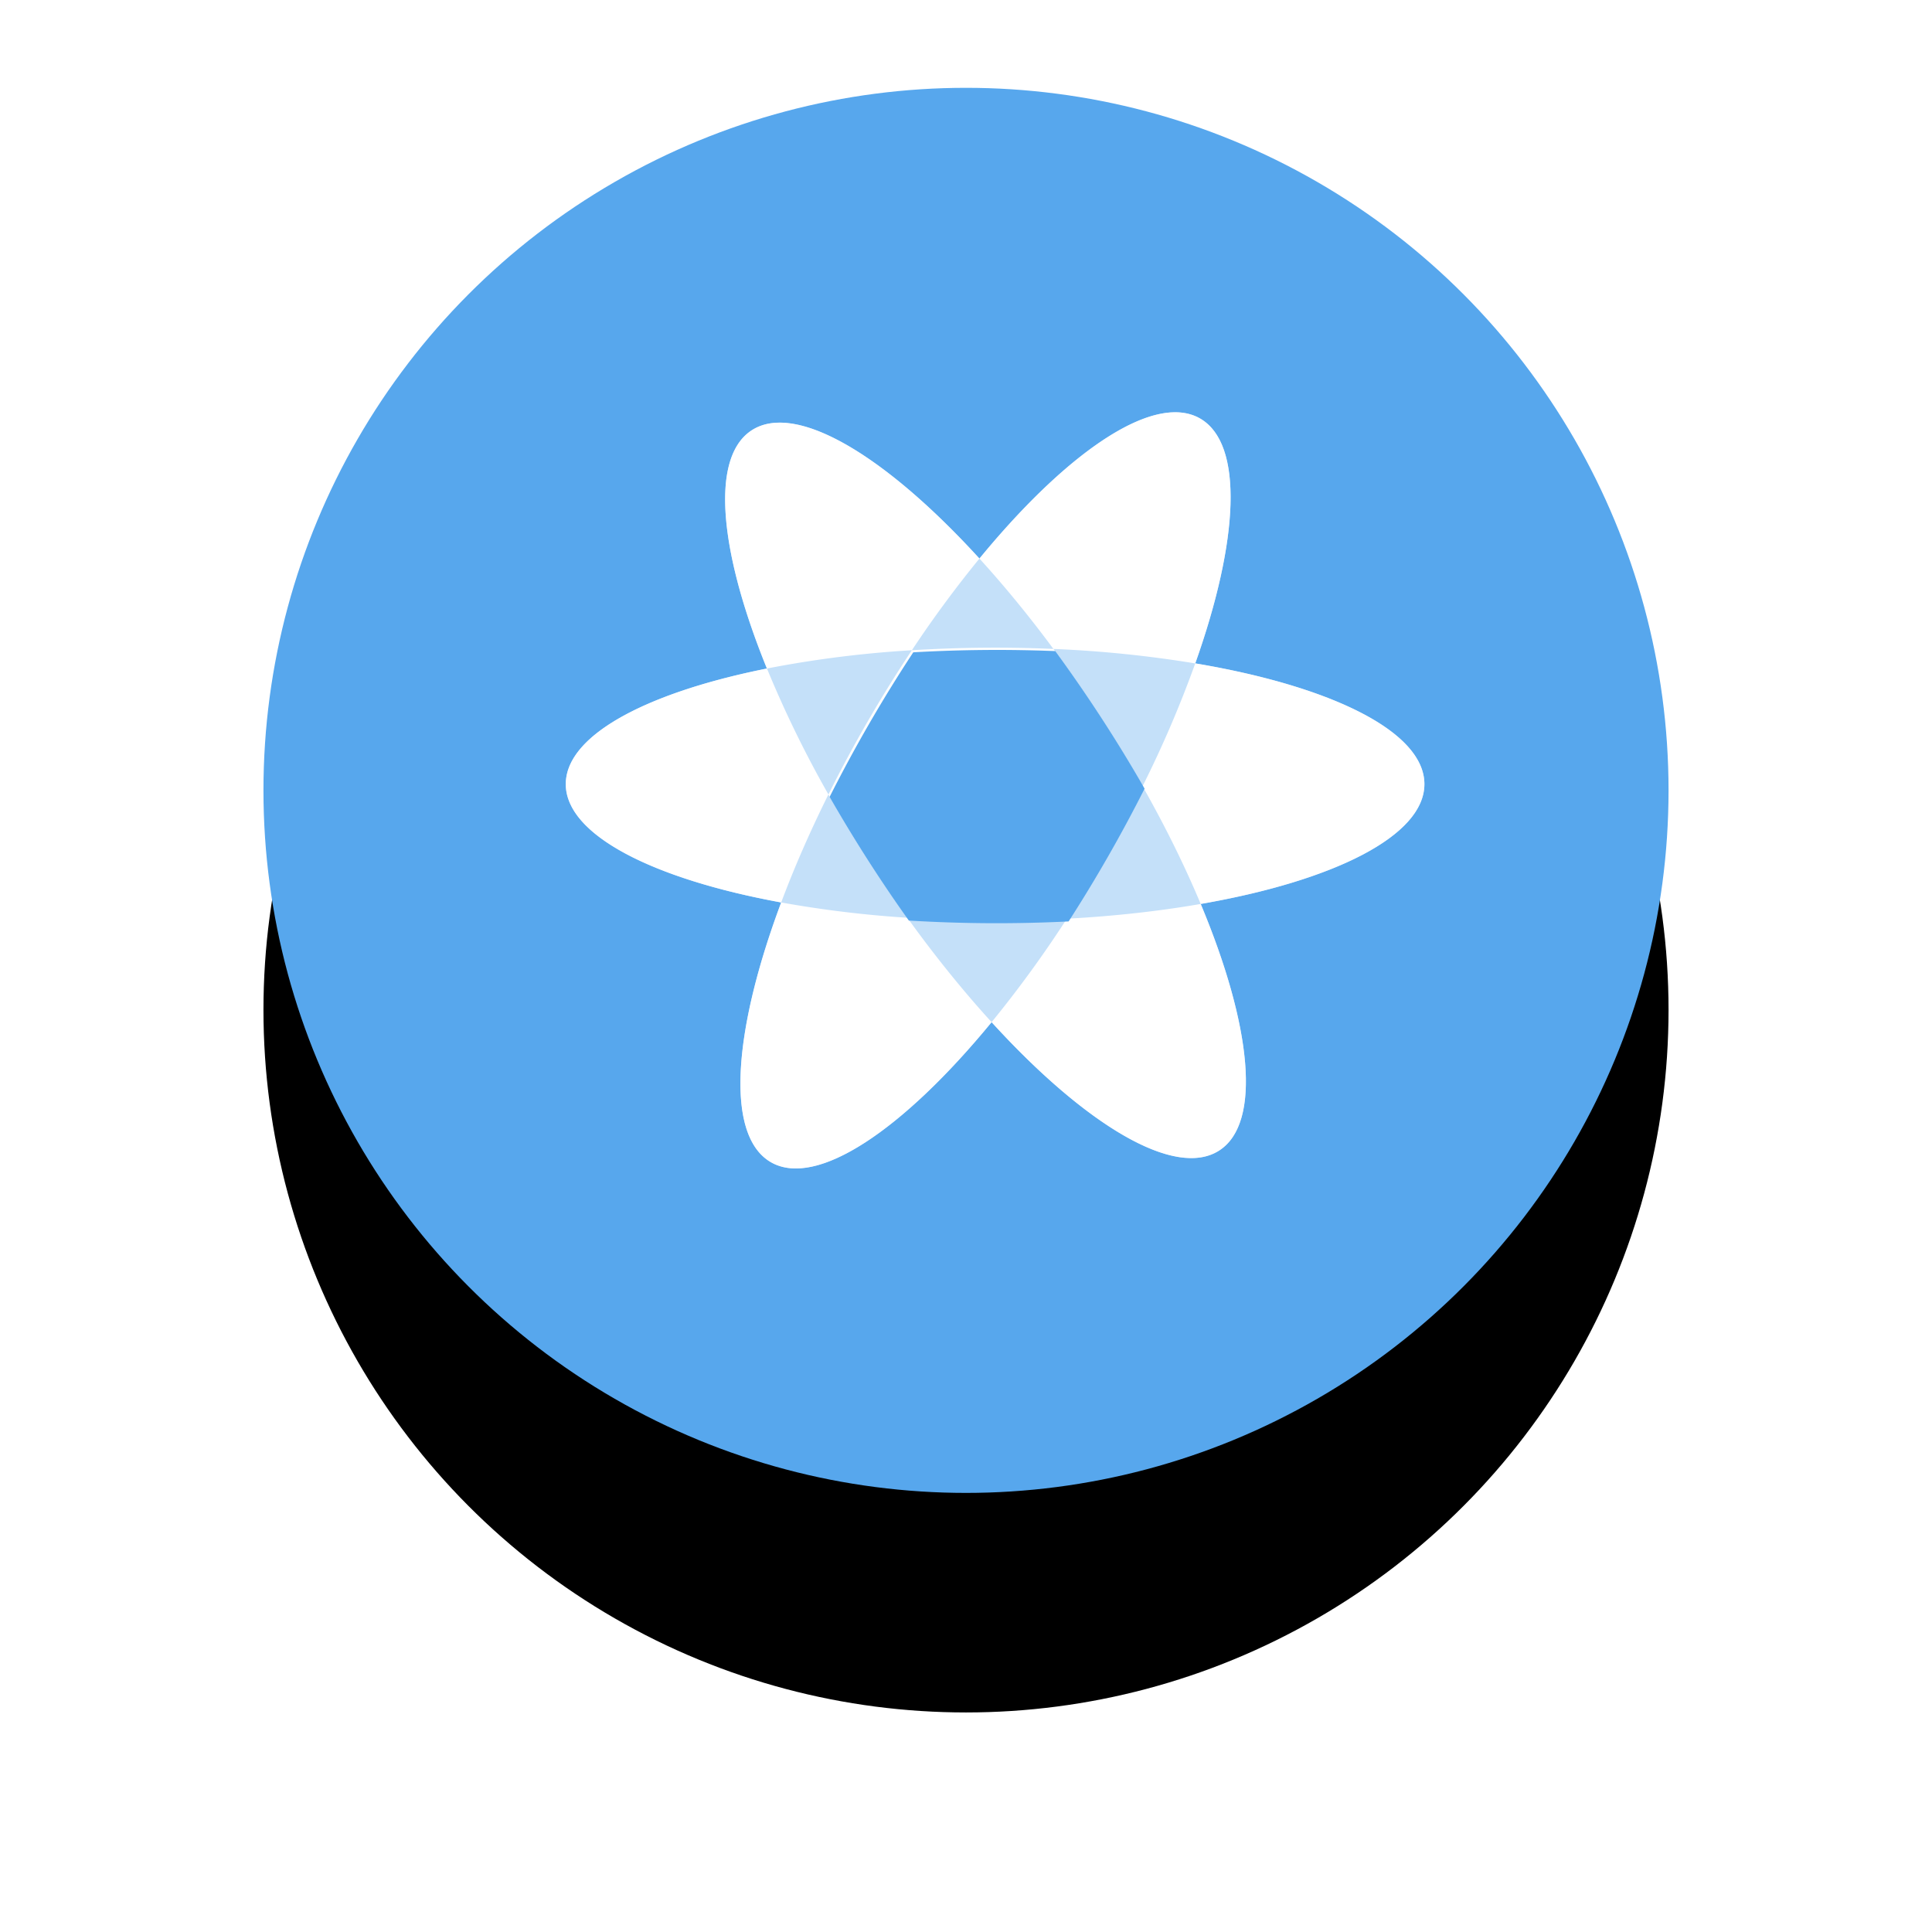 <svg xmlns="http://www.w3.org/2000/svg" xmlns:xlink="http://www.w3.org/1999/xlink" width="44" height="44" viewBox="0 0 44 44">
    <defs>
        <circle id="b" cx="16" cy="16" r="16"/>
        <filter id="a" width="187.5%" height="187.5%" x="-43.8%" y="-28.1%" filterUnits="objectBoundingBox">
            <feOffset dy="4" in="SourceAlpha" result="shadowOffsetOuter1"/>
            <feGaussianBlur in="shadowOffsetOuter1" result="shadowBlurOuter1" stdDeviation="3"/>
            <feColorMatrix in="shadowBlurOuter1" result="shadowMatrixOuter1" values="0 0 0 0 0.196 0 0 0 0 0.196 0 0 0 0 0.365 0 0 0 0.11 0"/>
            <feOffset dy="1" in="SourceAlpha" result="shadowOffsetOuter2"/>
            <feGaussianBlur in="shadowOffsetOuter2" result="shadowBlurOuter2" stdDeviation="1.5"/>
            <feColorMatrix in="shadowBlurOuter2" result="shadowMatrixOuter2" values="0 0 0 0 0 0 0 0 0 0 0 0 0 0 0 0 0 0 0.08 0"/>
            <feMerge>
                <feMergeNode in="shadowMatrixOuter1"/>
                <feMergeNode in="shadowMatrixOuter2"/>
            </feMerge>
        </filter>
    </defs>
    <g fill="none" fill-rule="evenodd">
        <g transform="translate(6 2)">
            <use fill="#000" filter="url(#a)" xlink:href="#b"/>
            <use fill="#57A7ED" xlink:href="#b"/>
        </g>
        <path fill="#FFF" d="M27.221 15.108c.995-2.798 1.108-5 .112-5.576-1.04-.6-3.011.733-5.027 3.189-2.141-2.347-4.18-3.575-5.187-2.921-.948.615-.743 2.747.347 5.425-2.752.55-4.581 1.524-4.581 2.633 0 1.153 1.974 2.159 4.906 2.695-1.108 2.958-1.271 5.317-.235 5.915 1.039.6 3.011-.733 5.027-3.189 2.14 2.347 4.18 3.575 5.187 2.921.97-.63.733-2.847-.425-5.613 3.036-.527 5.095-1.552 5.095-2.729 0-1.193-2.115-2.229-5.219-2.75z" opacity=".65"/>
        <path fill="#FFF" d="M27.221 15.108c.995-2.798 1.108-5 .112-5.576-1.04-.6-3.011.733-5.027 3.189-2.141-2.347-4.18-3.575-5.187-2.921-.948.615-.743 2.747.347 5.425-2.752.55-4.581 1.524-4.581 2.633 0 1.153 1.974 2.159 4.906 2.695-1.108 2.958-1.271 5.317-.235 5.915 1.039.6 3.011-.733 5.027-3.189 2.14 2.347 4.18 3.575 5.187 2.921.97-.63.733-2.847-.425-5.613 3.036-.527 5.095-1.552 5.095-2.729 0-1.193-2.115-2.229-5.219-2.75zm-6.453-.3a25.99 25.99 0 0 1 1.538-2.087c.56.614 1.128 1.305 1.685 2.058a30.82 30.82 0 0 0-3.223.03zm-.104 6.093a30.391 30.391 0 0 0 3.633.022 26.358 26.358 0 0 1-1.714 2.356c-.639-.7-1.287-1.5-1.919-2.378zm6.557-5.793a25.452 25.452 0 0 1-1.2 2.798c.524.926.968 1.83 1.324 2.681-.934.162-1.96.278-3.048.336a30.653 30.653 0 0 0 1.724-3.017 30.48 30.48 0 0 0-2.03-3.127 26.58 26.58 0 0 1 3.23.33zm-9.43 5.445c.294-.785.654-1.612 1.076-2.46a25.215 25.215 0 0 1-1.4-2.868 24.92 24.92 0 0 1 3.3-.416 30.442 30.442 0 0 0-1.9 3.285 30.48 30.48 0 0 0 1.797 2.807 25.329 25.329 0 0 1-2.873-.348z"/>
        <path fill="#57A7ED" d="M20.799 14.856a33.197 33.197 0 0 0-1.905 3.293 33.236 33.236 0 0 0 1.804 2.816 33.146 33.146 0 0 0 3.639.02 33.414 33.414 0 0 0 1.73-3.024 33.236 33.236 0 0 0-2.034-3.133 33.584 33.584 0 0 0-3.234.028z"/>
    </g>
</svg>

